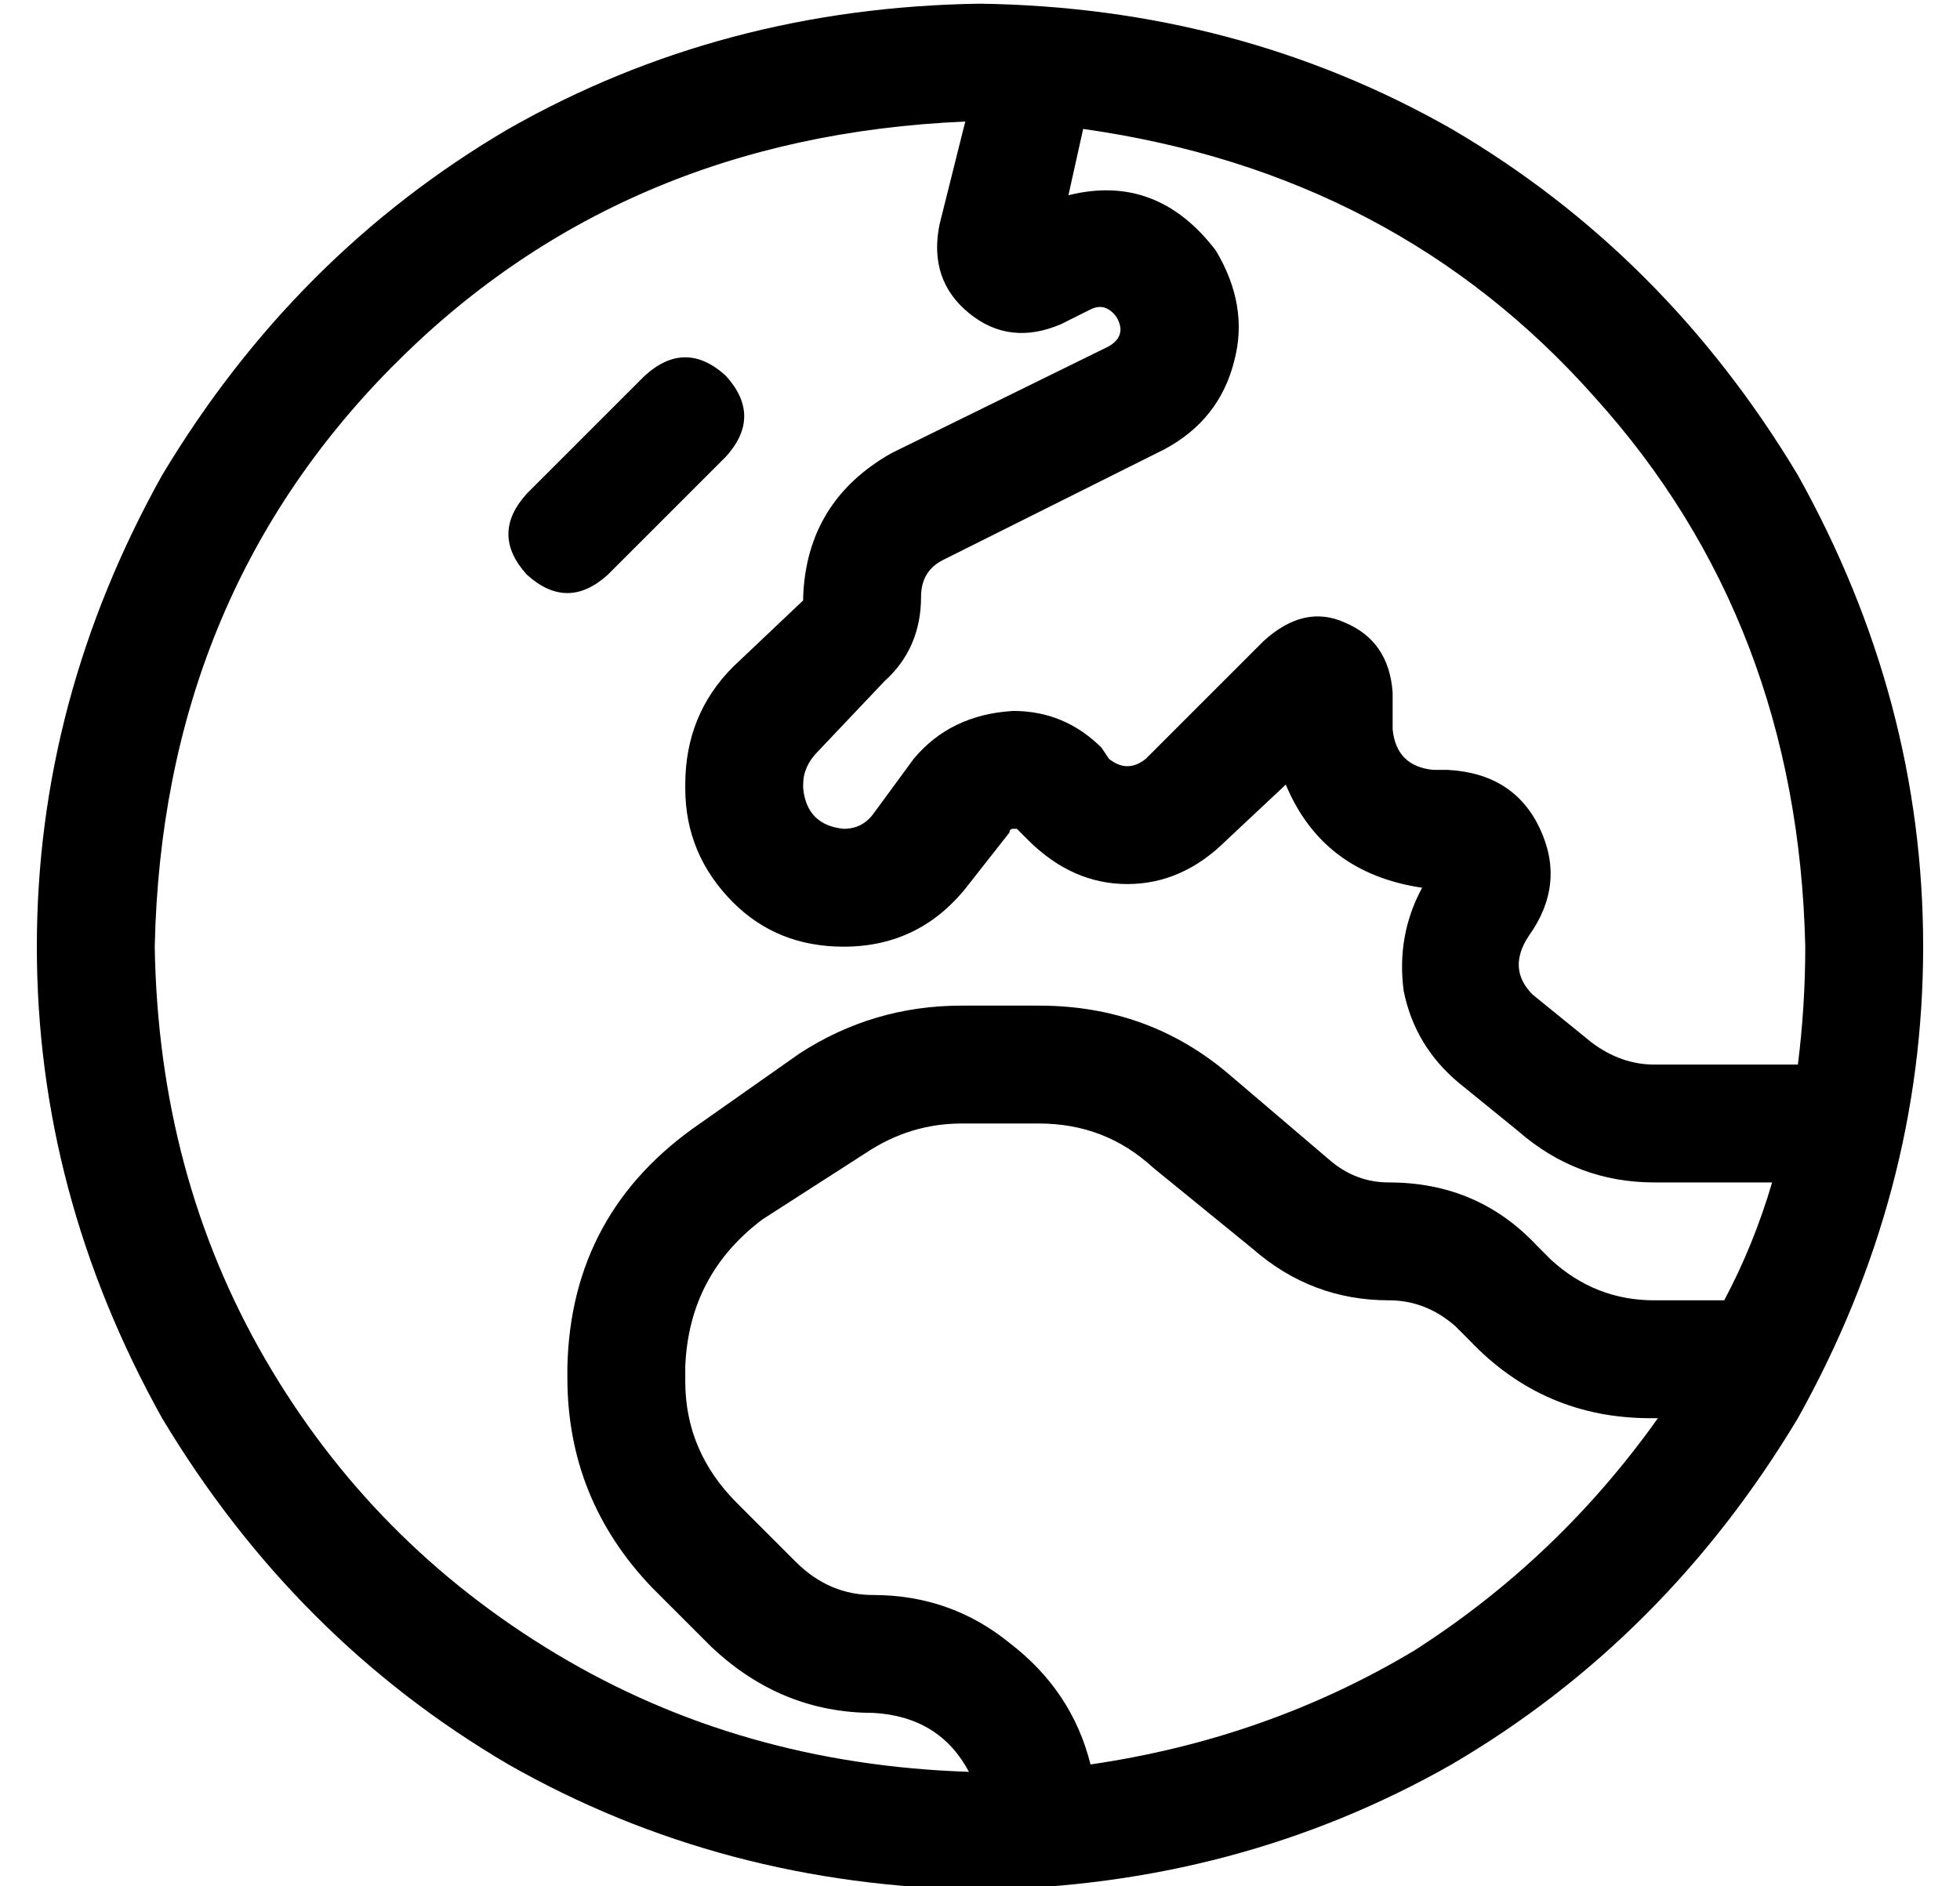<?xml version="1.0" standalone="no"?>
<!DOCTYPE svg PUBLIC "-//W3C//DTD SVG 1.1//EN" "http://www.w3.org/Graphics/SVG/1.1/DTD/svg11.dtd" >
<svg xmlns="http://www.w3.org/2000/svg" xmlns:xlink="http://www.w3.org/1999/xlink" version="1.1" viewBox="-10 -40 532 512">
   <path fill="currentColor"
d="M478 249h-39h39h-39q-9 0 -17 -6l-16 -13v0q-7 -7 -1 -16q10 -14 3 -29t-25 -16h-4v0q-10 -1 -11 -11v-10v0q-1 -14 -13 -19q-11 -5 -22 5l-32 32v0q-5 4 -10 0l-2 -3v0q-10 -10 -24 -10q-17 1 -27 13l-11 15v0q-3 4 -8 4q-10 -1 -11 -11v-1v0q0 -5 4 -9l18 -19v0
q10 -9 10 -23q0 -7 6 -10l60 -30v0q15 -8 19 -24q4 -15 -5 -30q-16 -21 -40 -15l4 -18v0q85 12 139 73q55 61 57 149q0 16 -2 32v0zM471 281q-5 17 -13 32h-19v0q-16 0 -28 -11l-4 -4v0q-16 -17 -40 -17q-9 0 -16 -6l-27 -23v0q-22 -19 -52 -19h-21v0q-24 0 -44 13l-27 19v0
q-35 24 -36 66v3v0q0 33 23 57l16 16v0q19 18 44 18q18 1 26 16q-62 -2 -112 -32t-79 -80t-30 -112q2 -94 64 -157t156 -67l-7 28v0q-3 15 8 24t25 3l8 -4v0q4 -2 7 2q3 5 -2 8l-59 29v0q-23 13 -24 39v1l-19 18v0q-13 13 -13 32v1v0q0 18 13 31q12 12 30 12q21 0 34 -17
l11 -14v0q0 -1 1 -1h1l3 3v0q12 12 27 12t27 -12l16 -15v0q10 24 37 28q-7 13 -5 28q3 15 15 25l16 13v0q16 14 37 14h32v0zM440 345q-27 38 -66 63v0v0q-40 24 -88 31q-5 -20 -22 -33q-16 -13 -37 -13q-12 0 -21 -9l-16 -16v0q-14 -14 -14 -33v-4v0q1 -25 21 -40l28 -18v0
q12 -8 26 -8h21v0q18 0 31 12l27 22v0q16 14 37 14q10 0 18 7l4 4v0q20 21 49 21h2v0zM256 473q70 -1 128 -34v0v0q58 -34 94 -94q34 -61 34 -128t-34 -128q-36 -60 -94 -94q-58 -33 -128 -34q-70 1 -128 34q-58 34 -94 94q-34 61 -34 128t34 128q36 60 94 94q58 33 128 34
v0zM187 62q-11 -10 -22 0l-32 32v0q-10 11 0 22q11 10 22 0l32 -32v0q10 -11 0 -22v0z" />
</svg>
